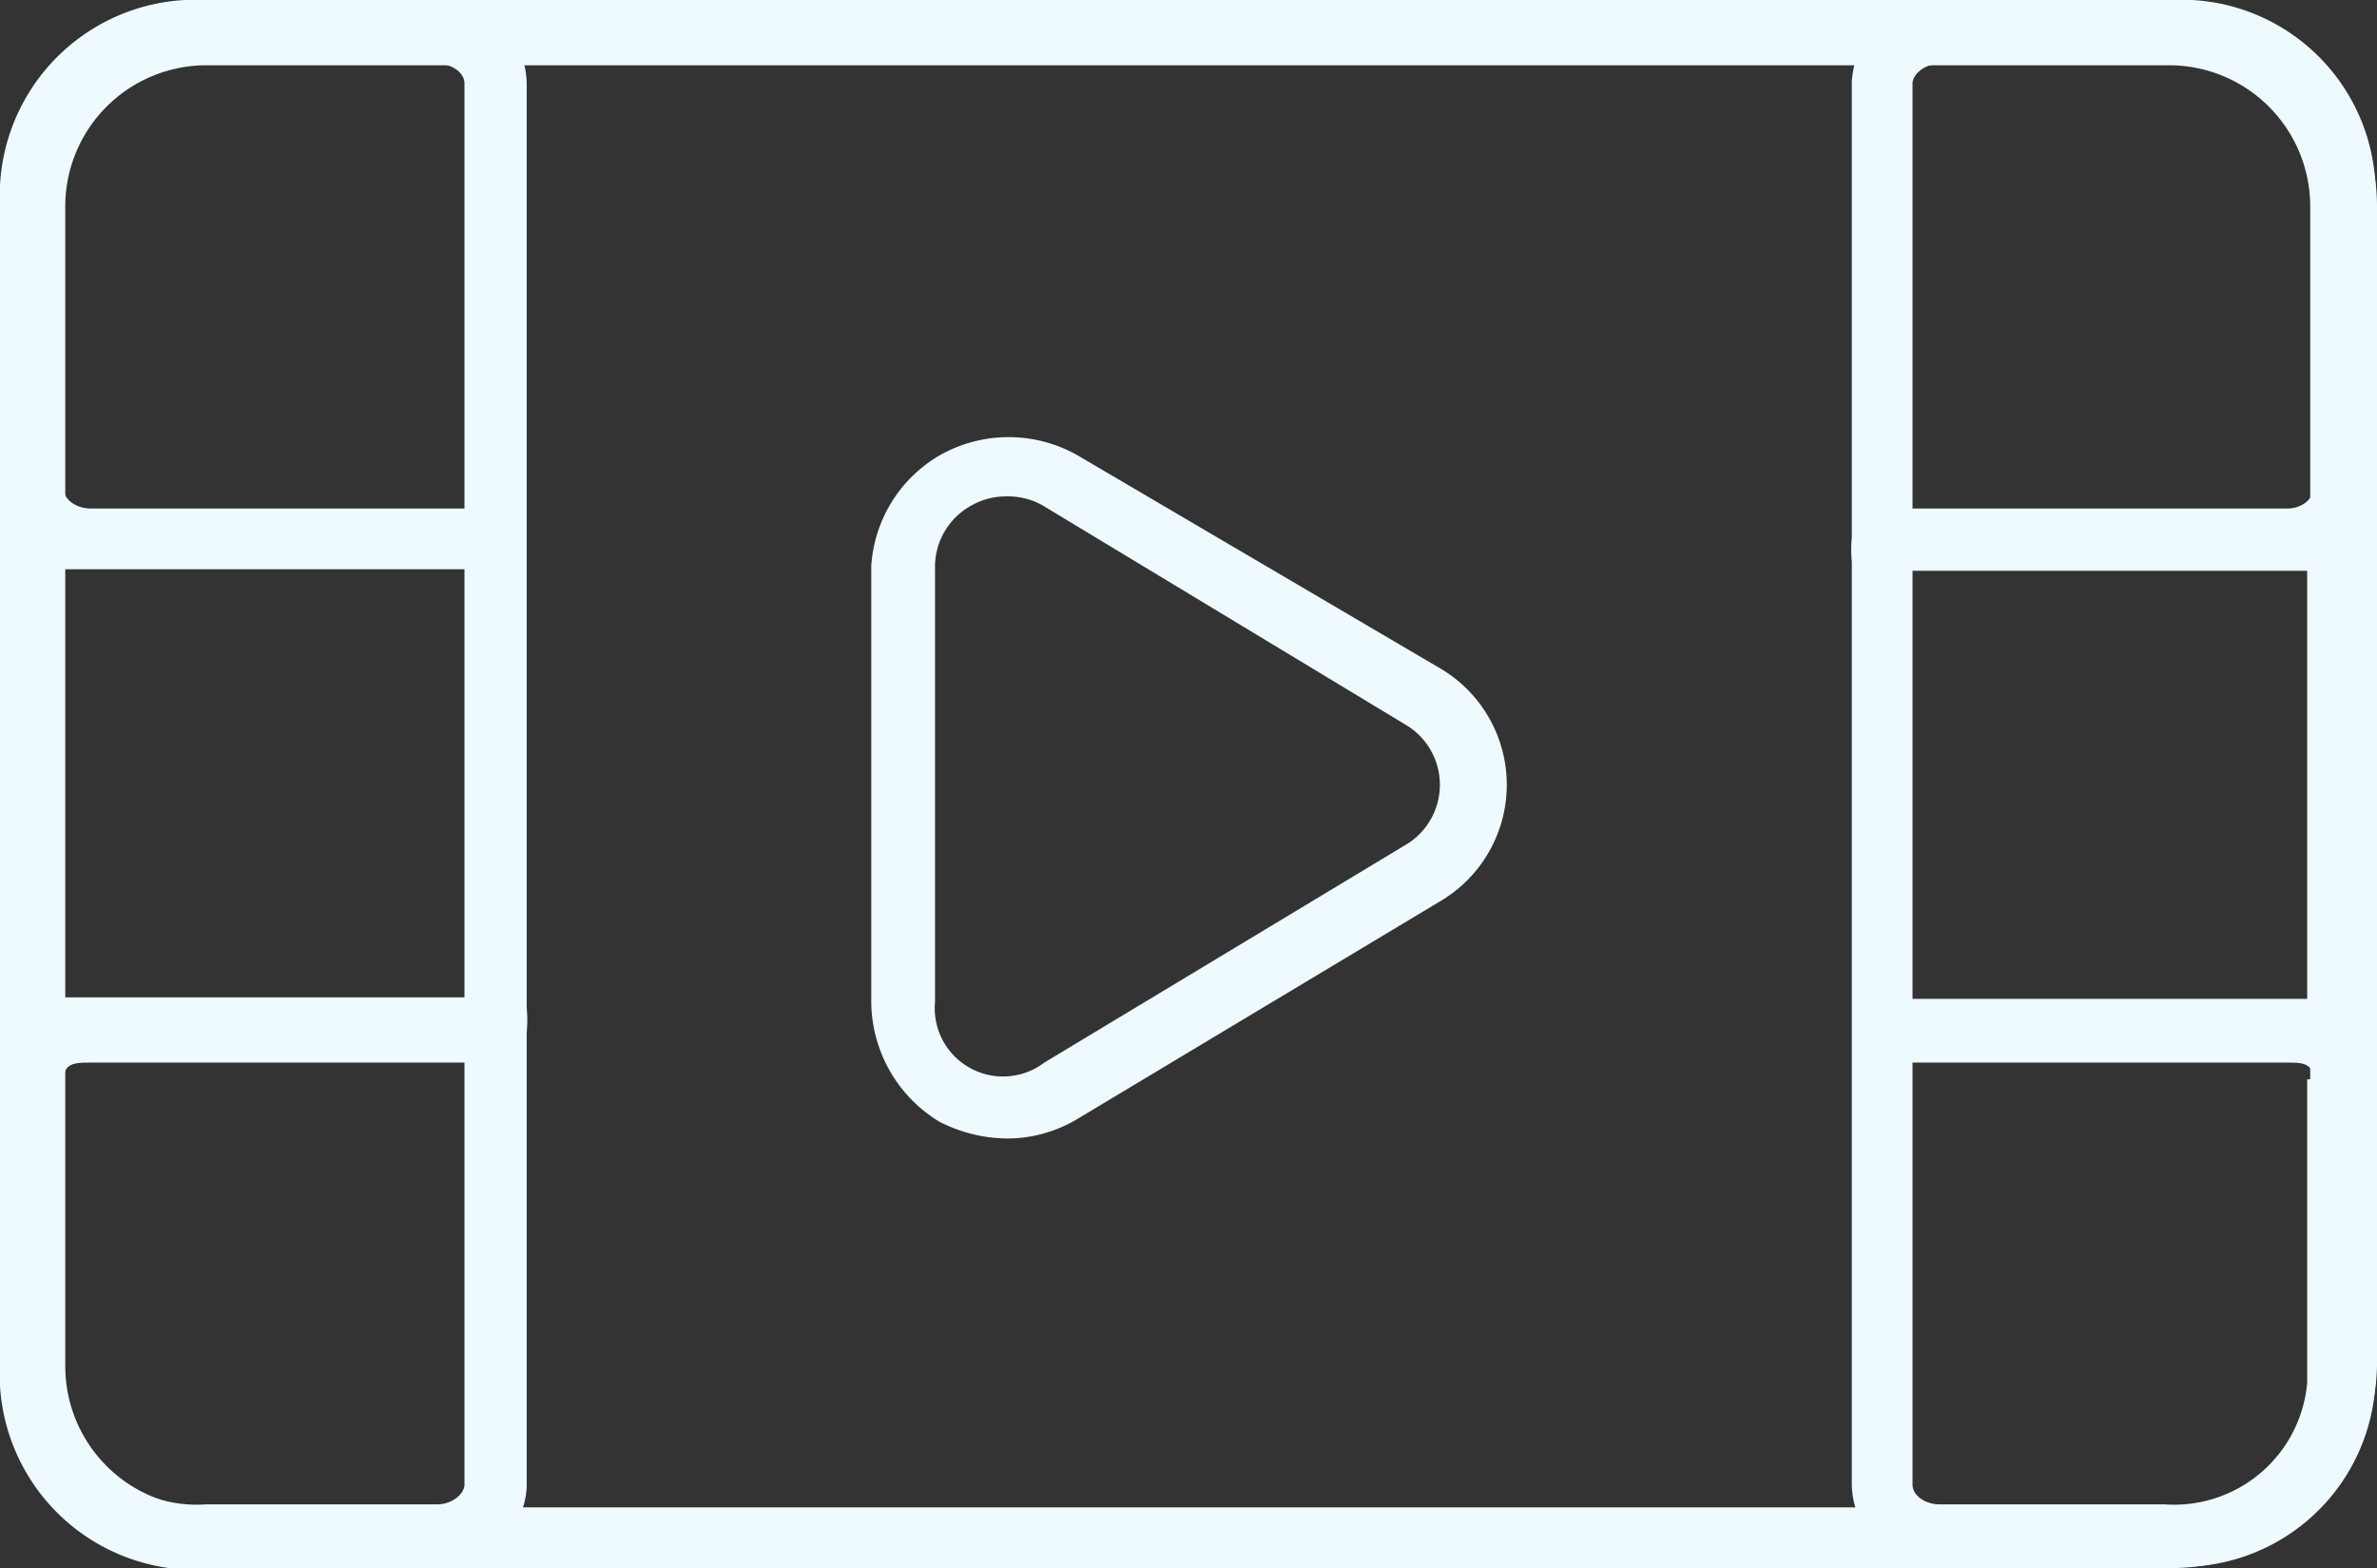 <svg xmlns="http://www.w3.org/2000/svg" width="15.66" height="10.33" viewBox="0 0 15.66 10.33">
  <rect x="0" y="0" width="15.66" height="10.33" fill="#333333" stroke="none"/>
  <defs>
    <style>
      .cls-1 {
        fill: #eefaff;
      }
    </style>
  </defs>
  <title>icon_shipin</title>
  <g id="图层_2" data-name="图层 2">
    <g id="图层_1-2" data-name="图层 1">
      <g>
        <path class="cls-1" d="M14.3,10.33H1.36A1.36,1.36,0,0,1,0,9V1.36A1.36,1.36,0,0,1,1.36,0H14.3a1.36,1.36,0,0,1,1.36,1.36V9A1.36,1.36,0,0,1,14.3,10.33ZM1.36.43a.93.93,0,0,0-.93.93V9a.93.93,0,0,0,.93.93H14.3A.93.93,0,0,0,15.22,9V1.36A.93.93,0,0,0,14.3.43Z"/>
        <path class="cls-1" d="M3.47,6.47V.55A.56.56,0,0,0,2.88,0H1.36A1.29,1.29,0,0,0,0,1.22v2a.61.61,0,0,0,0,.13H0V7H0a.61.61,0,0,0,0,.13v2a1.29,1.29,0,0,0,1.35,1.21H2.88a.58.58,0,0,0,.59-.54v-3a.85.85,0,0,0,0-.16ZM.42,6.58V3.75H3.06V6.57H.42Zm0-3.36v-2a.88.88,0,0,1,.94-.8H2.88c.1,0,.18.06.18.13v2.8H.6C.5,3.35.42,3.29.42,3.22ZM3.06,9.78c0,.06-.08.13-.18.13H1.36a.88.88,0,0,1-.94-.8v-2C.42,7,.5,7,.6,7H3.06Z"/>
        <path class="cls-1" d="M12.2,3.86V9.78a.55.55,0,0,0,.58.54H14.3a1.28,1.28,0,0,0,1.35-1.21v-2a.5.5,0,0,0,0-.13h0V3.35h0a.79.79,0,0,0,0-.13v-2A1.28,1.28,0,0,0,14.3,0H12.78a.57.57,0,0,0-.58.54v3a.81.81,0,0,0,0,.16S12.2,3.78,12.2,3.86Zm3-.11V6.58H12.6V3.76h2.64Zm0,3.36v2a.88.88,0,0,1-.94.8H12.78c-.1,0-.18-.06-.18-.13V7h2.47C15.16,7,15.24,7,15.24,7.11ZM12.6.55c0-.06.08-.13.18-.13H14.3a.88.88,0,0,1,.94.8v2c0,.07-.08.13-.17.13H12.6Z"/>
        <path class="cls-1" d="M6.63,7.5a1,1,0,0,1-.44-.11.93.93,0,0,1-.45-.79V3.73A.91.91,0,0,1,6.19,3,.92.92,0,0,1,7.1,3L9.5,4.41a.89.89,0,0,1,0,1.52L7.1,7.37A.9.9,0,0,1,6.63,7.5Zm0-4.23a.46.46,0,0,0-.23.06.46.46,0,0,0-.24.4V6.6A.45.45,0,0,0,6.88,7L9.27,5.56a.46.46,0,0,0,0-.78L6.87,3.33A.46.46,0,0,0,6.64,3.27Z"/>
      </g>
    </g>
  </g>
</svg>
